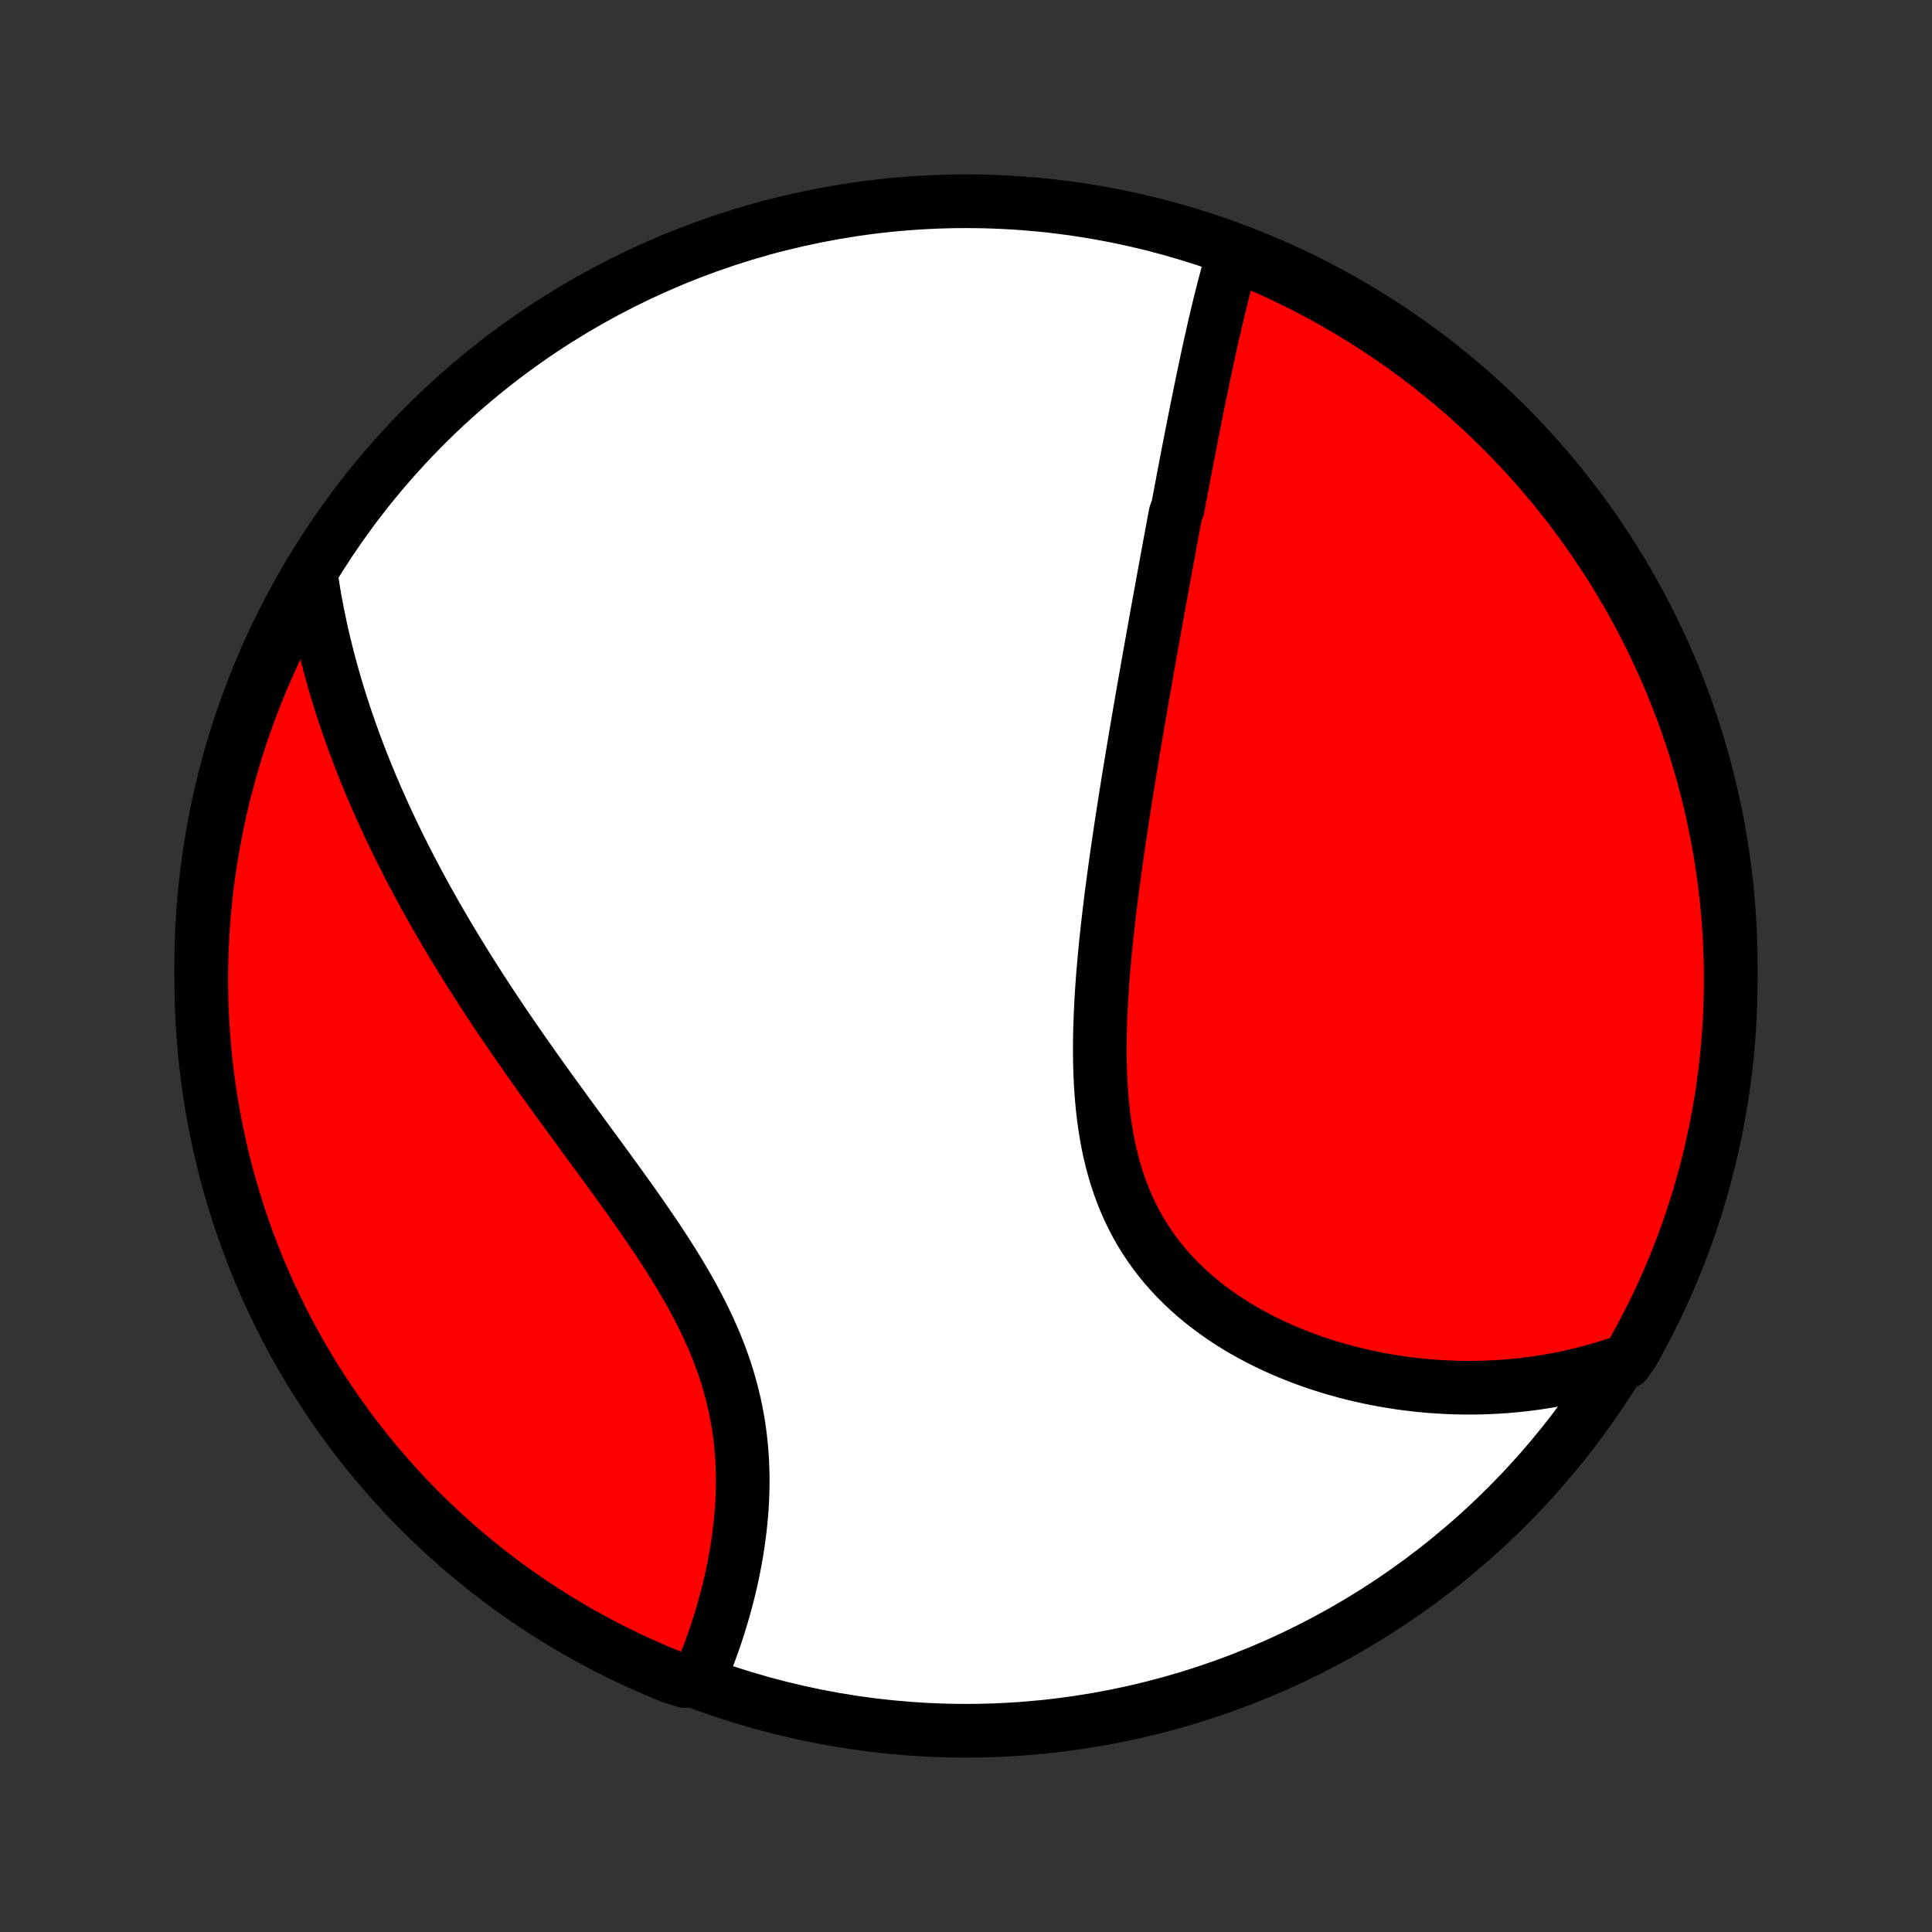<?xml version="1.0" encoding="utf-8" standalone="no"?>
<!DOCTYPE svg PUBLIC "-//W3C//DTD SVG 1.1//EN"
  "http://www.w3.org/Graphics/SVG/1.1/DTD/svg11.dtd">
<!-- Created with matplotlib (http://matplotlib.org/) -->
<svg height="72pt" version="1.1" viewBox="0 0 72 72" width="72pt" xmlns="http://www.w3.org/2000/svg" xmlns:xlink="http://www.w3.org/1999/xlink">
 <rect x="0" y="0" width="72" height="72" fill="#333333" stroke="none"/>
 <defs>
  <style type="text/css">
*{stroke-linecap:butt;stroke-linejoin:round;}
  </style>
 </defs>
 <g id="figure_1">
  <g id="patch_1">
   <path d="
M0 72
L72 72
L72 0
L0 0
z
" style="fill:none;"/>
  </g>
  <g id="axes_1">
   <g id="PatchCollection_1">
    <defs>
     <path d="
M36 -7.5
C43.558 -7.5 50.808 -10.503 56.153 -15.848
C61.497 -21.192 64.5 -28.442 64.5 -36
C64.5 -43.558 61.497 -50.808 56.153 -56.153
C50.808 -61.497 43.558 -64.5 36 -64.5
C28.442 -64.5 21.192 -61.497 15.848 -56.153
C10.503 -50.808 7.5 -43.558 7.5 -36
C7.5 -28.442 10.503 -21.192 15.848 -15.848
C21.192 -10.503 28.442 -7.5 36 -7.5
z
" id="C0_0_a811fe30f3"/>
     <path d="
M45.956 -62.514
L45.894 -62.304
L45.833 -62.093
L45.773 -61.88
L45.715 -61.668
L45.658 -61.454
L45.602 -61.24
L45.547 -61.026
L45.493 -60.811
L45.44 -60.595
L45.388 -60.38
L45.337 -60.163
L45.286 -59.947
L45.236 -59.73
L45.186 -59.512
L45.138 -59.295
L45.089 -59.077
L45.041 -58.859
L44.994 -58.64
L44.947 -58.422
L44.901 -58.203
L44.855 -57.983
L44.809 -57.764
L44.764 -57.544
L44.719 -57.325
L44.674 -57.104
L44.629 -56.884
L44.585 -56.663
L44.541 -56.442
L44.497 -56.221
L44.453 -55.999
L44.41 -55.777
L44.366 -55.554
L44.323 -55.331
L44.279 -55.108
L44.236 -54.884
L44.193 -54.66
L44.15 -54.435
L44.107 -54.21
L44.065 -53.984
L44.022 -53.758
L43.979 -53.531
L43.936 -53.303
L43.893 -53.075
L43.807 -52.846
L43.764 -52.616
L43.721 -52.385
L43.678 -52.154
L43.635 -51.921
L43.592 -51.688
L43.549 -51.454
L43.506 -51.219
L43.462 -50.983
L43.419 -50.746
L43.375 -50.508
L43.331 -50.268
L43.288 -50.028
L43.244 -49.786
L43.2 -49.543
L43.155 -49.299
L43.111 -49.054
L43.066 -48.807
L43.022 -48.559
L42.977 -48.309
L42.932 -48.058
L42.887 -47.805
L42.842 -47.551
L42.796 -47.295
L42.751 -47.037
L42.705 -46.778
L42.659 -46.517
L42.613 -46.254
L42.567 -45.99
L42.521 -45.723
L42.475 -45.455
L42.428 -45.185
L42.382 -44.913
L42.335 -44.639
L42.289 -44.362
L42.242 -44.084
L42.195 -43.804
L42.149 -43.522
L42.102 -43.237
L42.055 -42.95
L42.009 -42.662
L41.962 -42.37
L41.916 -42.077
L41.87 -41.782
L41.824 -41.484
L41.778 -41.184
L41.733 -40.882
L41.688 -40.578
L41.643 -40.271
L41.599 -39.962
L41.556 -39.651
L41.513 -39.338
L41.471 -39.023
L41.429 -38.706
L41.389 -38.386
L41.35 -38.065
L41.312 -37.741
L41.275 -37.416
L41.239 -37.089
L41.205 -36.76
L41.173 -36.43
L41.143 -36.098
L41.114 -35.765
L41.088 -35.43
L41.065 -35.094
L41.044 -34.758
L41.026 -34.42
L41.011 -34.082
L40.999 -33.743
L40.991 -33.404
L40.987 -33.065
L40.987 -32.725
L40.992 -32.387
L41.001 -32.048
L41.016 -31.711
L41.036 -31.374
L41.062 -31.039
L41.093 -30.706
L41.132 -30.374
L41.177 -30.045
L41.23 -29.718
L41.289 -29.393
L41.357 -29.072
L41.433 -28.754
L41.517 -28.44
L41.609 -28.13
L41.711 -27.824
L41.821 -27.523
L41.941 -27.226
L42.069 -26.935
L42.207 -26.649
L42.354 -26.368
L42.51 -26.093
L42.676 -25.824
L42.85 -25.562
L43.033 -25.305
L43.225 -25.055
L43.425 -24.812
L43.634 -24.575
L43.849 -24.345
L44.073 -24.122
L44.303 -23.905
L44.541 -23.695
L44.784 -23.493
L45.033 -23.297
L45.288 -23.108
L45.548 -22.925
L45.812 -22.75
L46.081 -22.581
L46.354 -22.419
L46.631 -22.264
L46.91 -22.115
L47.193 -21.973
L47.477 -21.837
L47.764 -21.708
L48.053 -21.585
L48.344 -21.468
L48.636 -21.357
L48.928 -21.252
L49.222 -21.153
L49.516 -21.06
L49.811 -20.973
L50.105 -20.891
L50.4 -20.815
L50.694 -20.744
L50.989 -20.679
L51.282 -20.619
L51.575 -20.564
L51.867 -20.515
L52.158 -20.47
L52.448 -20.431
L52.737 -20.396
L53.025 -20.366
L53.311 -20.341
L53.596 -20.321
L53.88 -20.305
L54.163 -20.293
L54.444 -20.286
L54.723 -20.284
L55.001 -20.285
L55.277 -20.291
L55.551 -20.302
L55.824 -20.316
L56.095 -20.334
L56.365 -20.357
L56.633 -20.383
L56.899 -20.414
L57.163 -20.448
L57.426 -20.486
L57.687 -20.528
L57.947 -20.574
L58.205 -20.624
L58.461 -20.677
L58.715 -20.735
L58.968 -20.795
L59.219 -20.86
L59.469 -20.929
L59.717 -21.001
L59.964 -21.077
L60.209 -21.156
L60.589 -21.239
L60.837 -21.59
L61.077 -22.021
L61.309 -22.457
L61.534 -22.897
L61.751 -23.34
L61.96 -23.788
L62.162 -24.239
L62.355 -24.694
L62.54 -25.152
L62.717 -25.614
L62.886 -26.079
L63.047 -26.547
L63.2 -27.017
L63.344 -27.491
L63.48 -27.967
L63.608 -28.445
L63.727 -28.926
L63.838 -29.409
L63.941 -29.894
L64.034 -30.381
L64.12 -30.869
L64.196 -31.359
L64.264 -31.851
L64.324 -32.343
L64.375 -32.837
L64.417 -33.332
L64.451 -33.828
L64.476 -34.324
L64.492 -34.821
L64.499 -35.318
L64.498 -35.815
L64.489 -36.312
L64.47 -36.81
L64.443 -37.307
L64.407 -37.804
L64.363 -38.3
L64.309 -38.795
L64.248 -39.29
L64.177 -39.783
L64.099 -40.276
L64.011 -40.767
L63.915 -41.256
L63.811 -41.745
L63.698 -42.231
L63.576 -42.715
L63.446 -43.198
L63.308 -43.678
L63.162 -44.156
L63.007 -44.631
L62.844 -45.104
L62.673 -45.574
L62.493 -46.041
L62.306 -46.505
L62.111 -46.965
L61.907 -47.423
L61.696 -47.877
L61.477 -48.327
L61.25 -48.774
L61.016 -49.216
L60.774 -49.655
L60.524 -50.09
L60.267 -50.52
L60.002 -50.946
L59.73 -51.367
L59.451 -51.783
L59.165 -52.195
L58.872 -52.602
L58.572 -53.004
L58.265 -53.4
L57.951 -53.792
L57.63 -54.177
L57.303 -54.558
L56.969 -54.932
L56.629 -55.301
L56.283 -55.664
L55.93 -56.021
L55.572 -56.372
L55.207 -56.717
L54.837 -57.056
L54.461 -57.388
L54.079 -57.713
L53.692 -58.032
L53.299 -58.344
L52.901 -58.649
L52.498 -58.948
L52.09 -59.239
L51.677 -59.524
L51.259 -59.801
L50.837 -60.071
L50.41 -60.334
L49.978 -60.589
L49.543 -60.837
L49.103 -61.077
L48.66 -61.309
L48.212 -61.534
L47.761 -61.751
L47.306 -61.96
L46.847 -62.162
z
" id="C0_1_7e4fd3cf23"/>
     <path d="
M11.577 -50.656
L11.614 -50.401
L11.654 -50.147
L11.695 -49.893
L11.739 -49.641
L11.786 -49.39
L11.834 -49.139
L11.885 -48.89
L11.937 -48.641
L11.992 -48.393
L12.049 -48.146
L12.108 -47.899
L12.169 -47.653
L12.232 -47.408
L12.297 -47.163
L12.364 -46.919
L12.432 -46.675
L12.503 -46.431
L12.576 -46.188
L12.651 -45.946
L12.728 -45.703
L12.806 -45.461
L12.887 -45.219
L12.97 -44.977
L13.054 -44.736
L13.141 -44.494
L13.229 -44.253
L13.32 -44.011
L13.412 -43.77
L13.507 -43.528
L13.603 -43.286
L13.702 -43.044
L13.802 -42.802
L13.905 -42.56
L14.009 -42.317
L14.116 -42.074
L14.224 -41.83
L14.335 -41.586
L14.448 -41.342
L14.563 -41.097
L14.68 -40.852
L14.8 -40.606
L14.921 -40.359
L15.045 -40.112
L15.171 -39.864
L15.299 -39.616
L15.43 -39.367
L15.563 -39.117
L15.698 -38.866
L15.835 -38.614
L15.975 -38.361
L16.118 -38.108
L16.262 -37.853
L16.41 -37.598
L16.559 -37.342
L16.711 -37.084
L16.866 -36.826
L17.023 -36.566
L17.183 -36.305
L17.345 -36.044
L17.509 -35.781
L17.677 -35.517
L17.846 -35.252
L18.019 -34.985
L18.193 -34.718
L18.371 -34.449
L18.55 -34.179
L18.733 -33.908
L18.918 -33.636
L19.105 -33.362
L19.294 -33.088
L19.486 -32.812
L19.68 -32.535
L19.877 -32.256
L20.075 -31.977
L20.276 -31.696
L20.478 -31.414
L20.682 -31.131
L20.889 -30.847
L21.096 -30.562
L21.305 -30.275
L21.516 -29.988
L21.727 -29.699
L21.94 -29.409
L22.153 -29.119
L22.367 -28.827
L22.581 -28.534
L22.795 -28.241
L23.008 -27.946
L23.221 -27.65
L23.434 -27.354
L23.645 -27.057
L23.854 -26.758
L24.062 -26.459
L24.267 -26.159
L24.47 -25.859
L24.669 -25.557
L24.865 -25.255
L25.057 -24.952
L25.245 -24.648
L25.428 -24.343
L25.606 -24.038
L25.778 -23.732
L25.944 -23.426
L26.104 -23.118
L26.257 -22.811
L26.403 -22.502
L26.542 -22.193
L26.673 -21.884
L26.796 -21.574
L26.911 -21.264
L27.018 -20.954
L27.117 -20.644
L27.207 -20.333
L27.289 -20.023
L27.363 -19.714
L27.429 -19.404
L27.486 -19.096
L27.536 -18.788
L27.578 -18.48
L27.612 -18.174
L27.639 -17.87
L27.659 -17.566
L27.671 -17.265
L27.678 -16.965
L27.678 -16.667
L27.672 -16.371
L27.66 -16.077
L27.643 -15.786
L27.62 -15.497
L27.593 -15.211
L27.561 -14.928
L27.524 -14.647
L27.484 -14.37
L27.44 -14.095
L27.392 -13.825
L27.34 -13.557
L27.285 -13.292
L27.227 -13.031
L27.167 -12.774
L27.103 -12.52
L27.037 -12.27
L26.969 -12.023
L26.898 -11.78
L26.826 -11.541
L26.751 -11.306
L26.675 -11.074
L26.597 -10.845
L26.517 -10.621
L26.436 -10.4
L26.353 -10.183
L26.268 -9.97
L26.183 -9.76
L26.096 -9.554
L25.529 -9.352
L25.069 -9.493
L24.611 -9.68
L24.157 -9.875
L23.706 -10.077
L23.259 -10.288
L22.816 -10.507
L22.377 -10.733
L21.942 -10.967
L21.512 -11.208
L21.086 -11.457
L20.664 -11.714
L20.247 -11.978
L19.835 -12.249
L19.428 -12.528
L19.026 -12.813
L18.629 -13.106
L18.237 -13.406
L17.851 -13.713
L17.47 -14.026
L17.095 -14.346
L16.726 -14.673
L16.362 -15.006
L16.005 -15.345
L15.653 -15.691
L15.308 -16.043
L14.969 -16.402
L14.637 -16.766
L14.311 -17.136
L13.992 -17.511
L13.679 -17.893
L13.373 -18.279
L13.074 -18.672
L12.782 -19.069
L12.497 -19.472
L12.219 -19.88
L11.949 -20.292
L11.686 -20.71
L11.43 -21.132
L11.181 -21.558
L10.941 -21.989
L10.708 -22.425
L10.482 -22.864
L10.265 -23.308
L10.055 -23.755
L9.853 -24.206
L9.659 -24.66
L9.473 -25.119
L9.295 -25.58
L9.126 -26.044
L8.964 -26.512
L8.811 -26.983
L8.666 -27.456
L8.529 -27.931
L8.401 -28.41
L8.281 -28.89
L8.17 -29.373
L8.067 -29.858
L7.972 -30.345
L7.886 -30.833
L7.809 -31.323
L7.74 -31.814
L7.68 -32.307
L7.629 -32.801
L7.586 -33.295
L7.552 -33.791
L7.526 -34.287
L7.509 -34.784
L7.501 -35.281
L7.501 -35.778
L7.51 -36.276
L7.528 -36.773
L7.555 -37.27
L7.59 -37.767
L7.634 -38.263
L7.686 -38.759
L7.747 -39.253
L7.817 -39.747
L7.895 -40.239
L7.982 -40.731
L8.078 -41.22
L8.181 -41.709
L8.294 -42.195
L8.415 -42.679
L8.544 -43.162
L8.681 -43.642
L8.827 -44.12
L8.981 -44.596
L9.144 -45.069
L9.314 -45.539
L9.493 -46.006
L9.68 -46.471
L9.875 -46.931
L10.077 -47.389
L10.288 -47.843
L10.507 -48.294
L10.733 -48.741
L10.967 -49.184
L11.208 -49.623
z
" id="C0_2_ff0507401d"/>
    </defs>
    <g clip-path="url(#p1bffca34e9)">
     <use style="fill:#ffffff;stroke:#000000;stroke-width:2.0;" x="0.0" xlink:href="#C0_0_a811fe30f3" y="72.0"/>
    </g>
    <g clip-path="url(#p1bffca34e9)">
     <use style="fill:#ff0000;stroke:#000000;stroke-width:2.0;" x="0.0" xlink:href="#C0_1_7e4fd3cf23" y="72.0"/>
    </g>
    <g clip-path="url(#p1bffca34e9)">
     <use style="fill:#ff0000;stroke:#000000;stroke-width:2.0;" x="0.0" xlink:href="#C0_2_ff0507401d" y="72.0"/>
    </g>
   </g>
  </g>
 </g>
 <defs>
  <clipPath id="p1bffca34e9">
   <rect height="72.0" width="72.0" x="0.0" y="0.0"/>
  </clipPath>
 </defs>
</svg>
